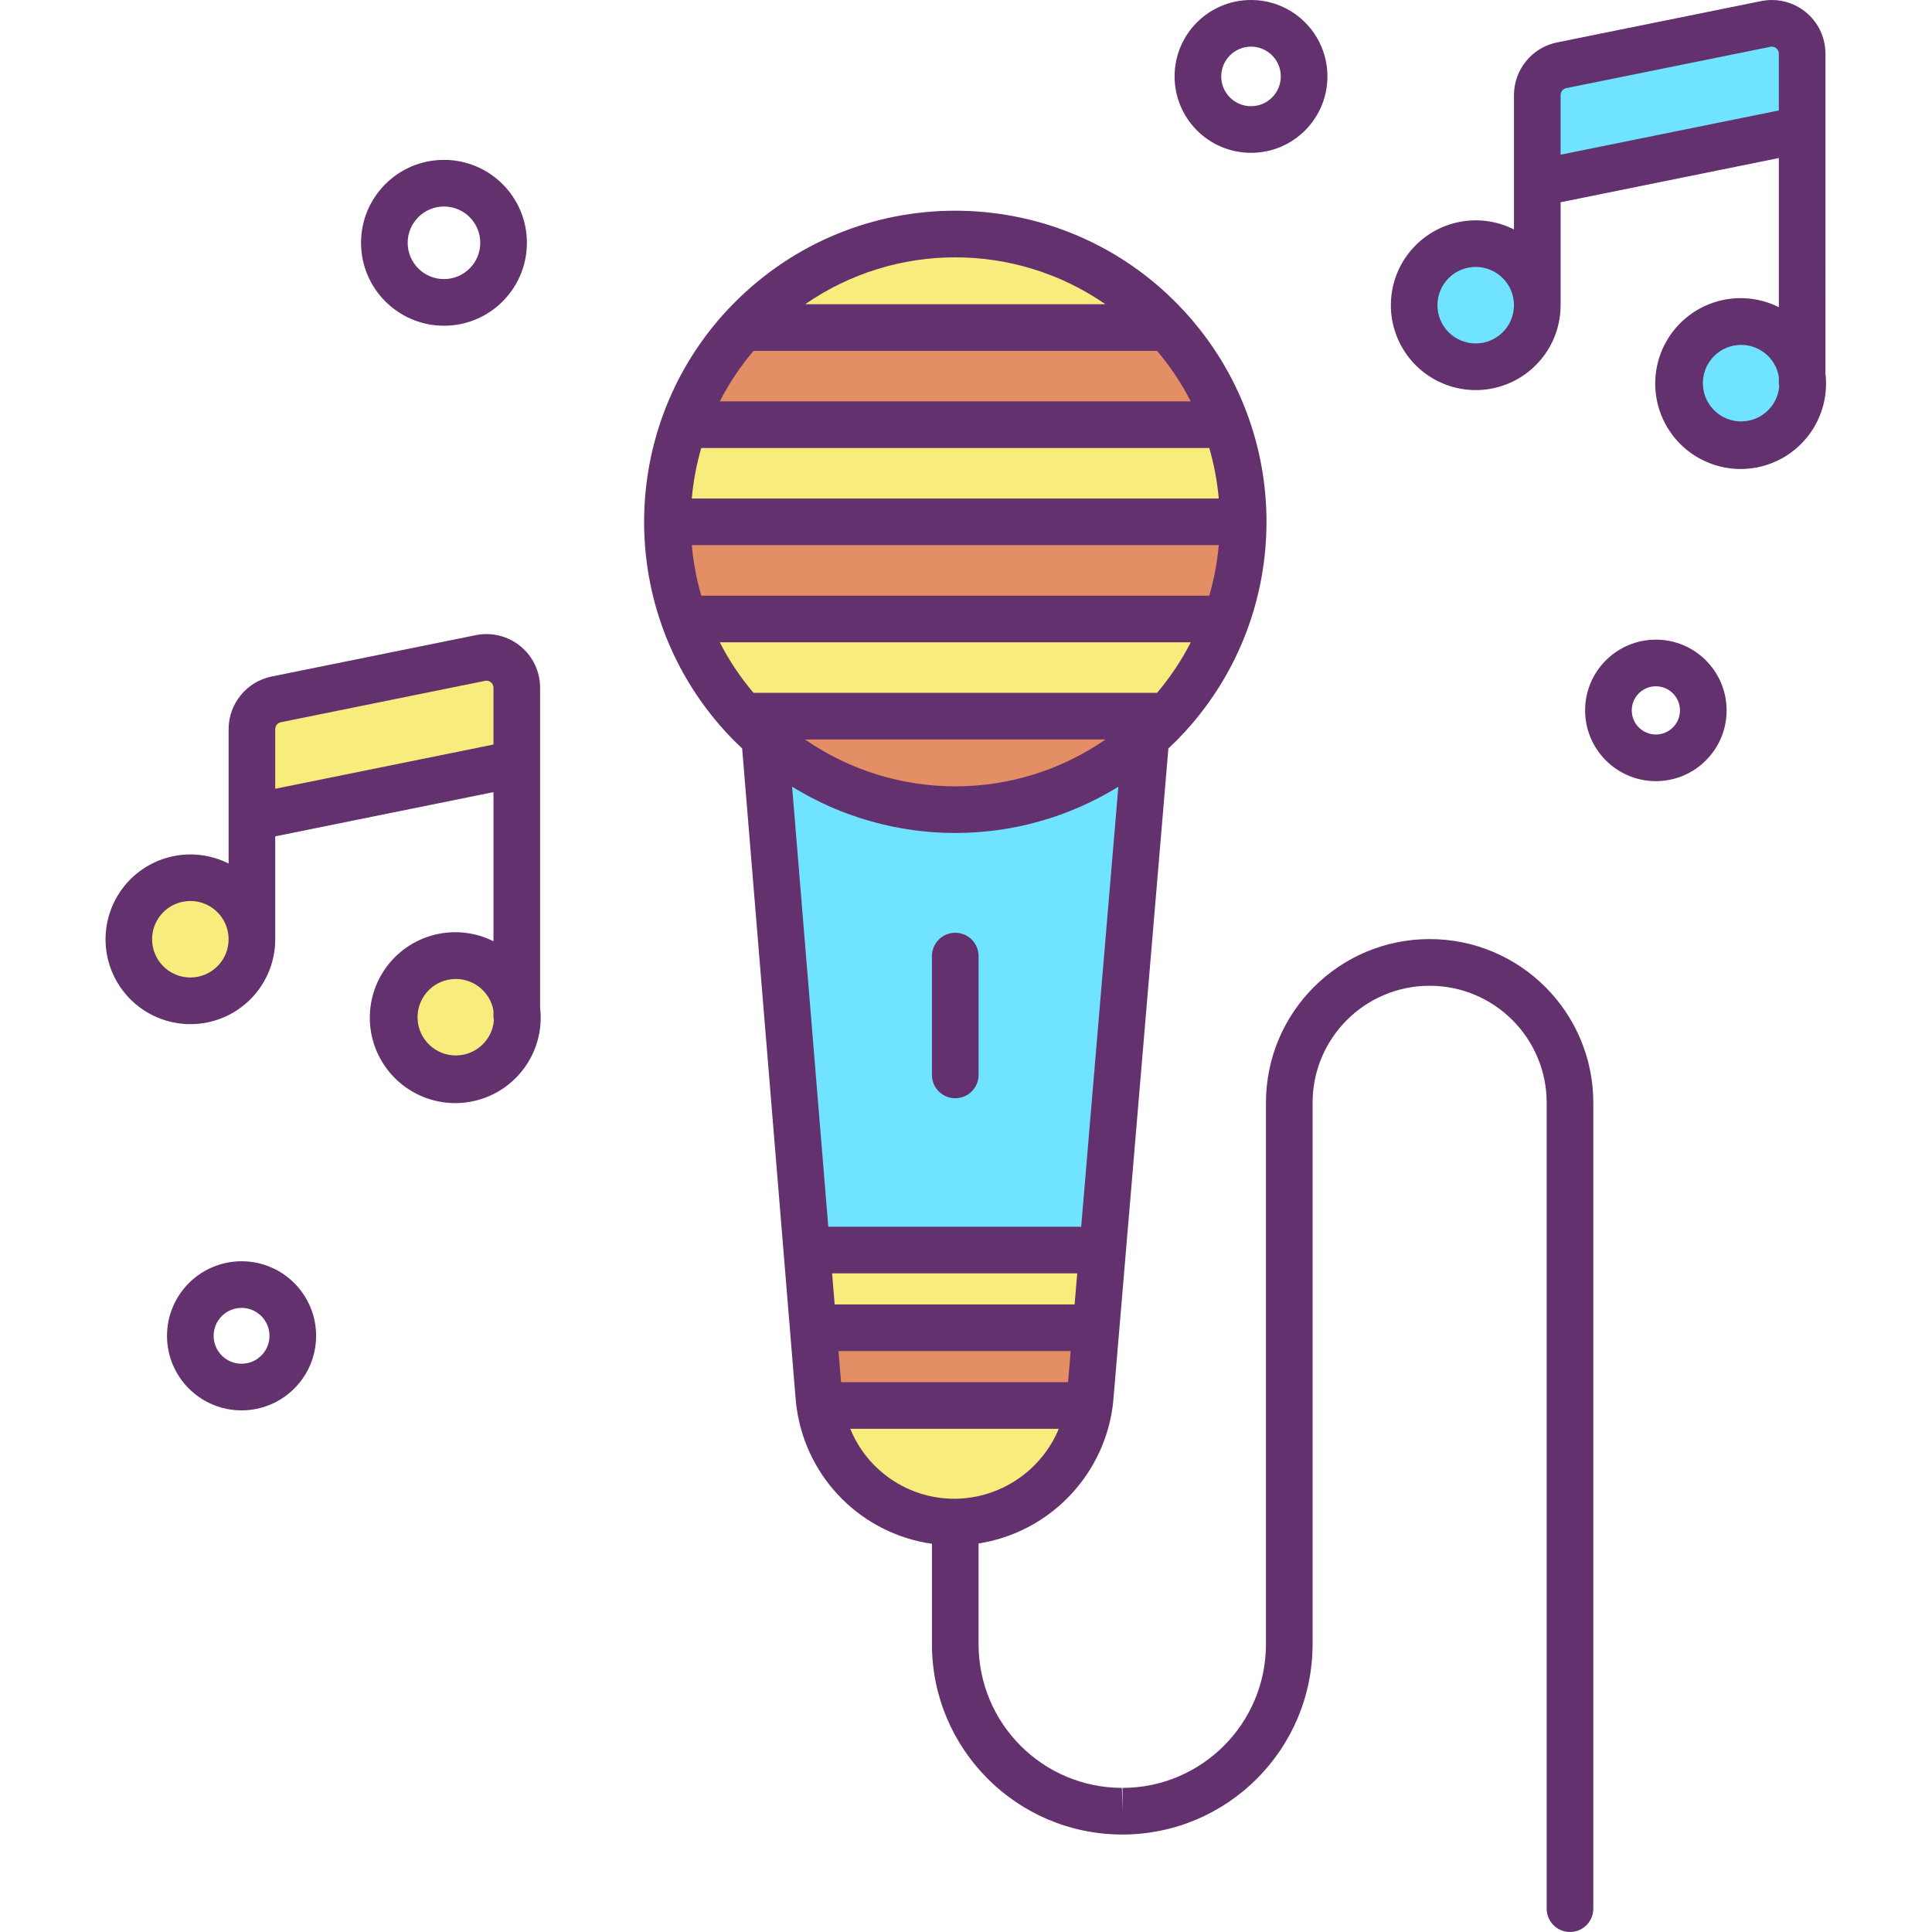 <svg height="497pt" viewBox="-27 0 497 497.16" width="497pt" xmlns="http://www.w3.org/2000/svg"><path d="m436.664 96.422c.102.719.152 1.441.152 2.168.004 8.539-6.762 15.543-15.297 15.84-8.535.297-15.766-6.223-16.355-14.742-.59-8.52 5.68-15.973 14.172-16.852 8.492-.883 16.156 5.125 17.328 13.586zm0 0" fill="#6fe3ff"/><path d="m436.664 13.809v19.52l-68.156 13.812v-22.68c-.008-3.715 2.609-6.918 6.25-7.66l52.559-10.641c2.293-.465 4.676.125 6.488 1.605 1.812 1.484 2.863 3.703 2.859 6.043zm0 0" fill="#6fe3ff"/><path d="m352.656 62.691c8.75-.004 15.848 7.086 15.852 15.84 0 8.75-7.09 15.848-15.844 15.848-8.75.004-15.844-7.09-15.848-15.84.004-8.746 7.09-15.84 15.84-15.848zm0 0" fill="#6fe3ff"/><path d="m292.805 134.281h-148.129c-.008-8.523 1.457-16.98 4.332-25h139.469c2.871 8.02 4.336 16.477 4.328 25zm0 0" fill="#f8ec7d"/><path d="m144.676 134.281h148.129c.012 8.52-1.453 16.977-4.328 25h-139.469c-2.875-8.023-4.34-16.48-4.332-25zm0 0" fill="#e48e66"/><path d="m288.477 109.281h-139.469c3.316-9.258 8.453-17.754 15.098-25h109.27c6.648 7.246 11.781 15.742 15.102 25zm0 0" fill="#e48e66"/><path d="m149.008 159.281h139.469c-3.316 9.258-8.445 17.758-15.09 25.008l-.012-.008h-109.27l-.008.008c-6.645-7.25-11.777-15.75-15.09-25.008zm0 0" fill="#f8ec7d"/><path d="m273.375 184.281.012.008c-2.035 2.215-4.199 4.305-6.48 6.262-27.727 23.734-68.605 23.734-96.332 0-2.281-1.957-4.445-4.047-6.477-6.262l.008-.008zm0 0" fill="#e48e66"/><path d="m273.375 84.281h-109.27c14.031-15.332 33.855-24.062 54.637-24.062s40.605 8.73 54.633 24.062zm0 0" fill="#f8ec7d"/><path d="m266.906 190.551.75.879-11 130.242h-75.379l-.742.059-10.711-130.301.75-.879c27.727 23.734 68.605 23.734 96.332 0zm0 0" fill="#6fe3ff"/><path d="m256.656 321.672-1.691 20h-72.789l-1.641-19.941.742-.059zm0 0" fill="#f8ec7d"/><path d="m254.965 341.672-1.508 17.918c-.062.699-.141 1.391-.242 2.082h-69.32c-.109-.711-.188-1.434-.25-2.152l-1.469-17.848zm0 0" fill="#e48e66"/><path d="m183.895 361.672h69.32c-2.488 17.152-17.145 29.906-34.48 30h-.18c-17.406.012-32.176-12.773-34.66-30zm0 0" fill="#f8ec7d"/><path d="m105.906 259.59c.102.719.152 1.445.148 2.172.004 8.539-6.762 15.543-15.293 15.84-8.535.297-15.77-6.227-16.359-14.742-.586-8.52 5.68-15.973 14.172-16.855 8.496-.879 16.16 5.129 17.332 13.586zm0 0" fill="#f8ec7d"/><path d="m105.906 176.98v19.52l-68.16 13.809v-22.688c-.004-3.715 2.613-6.914 6.25-7.652l52.559-10.648c2.297-.465 4.68.129 6.492 1.613s2.859 3.703 2.859 6.047zm0 0" fill="#f8ec7d"/><path d="m21.895 225.859c8.75 0 15.84 7.094 15.84 15.84 0 8.75-7.09 15.84-15.84 15.84-8.746 0-15.84-7.09-15.84-15.84.004-8.746 7.094-15.836 15.84-15.84zm0 0" fill="#f8ec7d"/><g fill="#63316d"><path d="m159.676 188.348c1.355 1.477 2.773 2.902 4.227 4.262l13.762 167.41c.078.922.18 1.762.293 2.504 2.594 18.016 16.758 32.164 34.777 34.734v25.836c.012 27.008 21.867 48.918 48.875 48.984h.168c26.977-.039 48.844-21.891 48.91-48.867v-139.418c-.004-16.637 13.477-30.125 30.113-30.129 16.633 0 30.121 13.48 30.125 30.117v207.379c0 3.312 2.688 6 6 6s6-2.688 6-6v-207.391c-.004-23.266-18.863-42.117-42.125-42.117-23.262.004-42.117 18.867-42.113 42.129v139.422c-.051 20.359-16.555 36.844-36.91 36.875v6l-.152-6c-20.387-.051-36.887-16.59-36.891-36.977v-25.914c17.805-2.809 31.734-16.836 34.418-34.656.117-.805.211-1.625.281-2.438l14.145-167.484c1.438-1.352 2.852-2.77 4.234-4.27 28.027-30.59 28.023-77.527-.012-108.109-29.855-32.621-80.504-34.859-113.121-5.004-32.621 29.855-34.859 80.504-5.004 113.121zm124.426-73.066c1.234 4.242 2.055 8.598 2.441 13h-135.605c.387-4.402 1.203-8.758 2.441-13zm2.441 25c-.387 4.402-1.207 8.754-2.441 13h-130.719c-1.238-4.246-2.055-8.598-2.445-13zm-99.5 187.391h63.082l-.676 8h-61.742zm1.645 20h59.75l-.676 8h-58.41zm30.043 38h-.18c-11.773.02-22.387-7.098-26.832-18h53.66c-4.488 10.781-14.965 17.859-26.645 18zm32.41-70h-65.078l-9.312-113.234c25.73 15.879 58.219 15.883 83.953.016zm-71.074-125.391h77.348c-23.27 16.09-54.074 16.09-77.348 0zm90.598-12h-103.848c-3.387-3.984-6.297-8.348-8.676-13h121.199c-2.379 4.652-5.289 9.016-8.672 13zm-13.297-100h-77.254c23.242-16.082 54.012-16.082 77.254 0zm-90.531 12h103.812c3.391 3.98 6.305 8.344 8.688 13h-121.188c2.383-4.656 5.297-9.02 8.688-13zm0 0"/><path d="m218.734 240.031c-3.312 0-6 2.684-6 6v30.578c0 3.312 2.688 6 6 6 3.316 0 6-2.688 6-6v-30.578c0-3.316-2.684-6-6-6zm0 0"/><path d="m442.664 33.367v-19.559c0-4.141-1.859-8.062-5.062-10.684-3.207-2.621-7.418-3.664-11.477-2.844l-52.562 10.641c-6.426 1.324-11.043 6.977-11.055 13.539v34.586c-8.723-4.402-19.309-2.477-25.918 4.719-6.613 7.195-7.641 17.902-2.52 26.223 5.121 8.32 15.148 12.227 24.547 9.566 9.402-2.664 15.891-11.246 15.891-21.016v-26.492l56.156-11.379v38.375c-9-4.5-19.91-2.312-26.48 5.312-6.57 7.625-7.121 18.738-1.34 26.977 5.785 8.238 16.426 11.496 25.828 7.91 9.402-3.59 15.168-13.109 13.992-23.105zm-90.008 55.012c-5.438 0-9.844-4.41-9.84-9.848s4.414-9.844 9.848-9.84c5.438 0 9.844 4.41 9.844 9.848-.008 5.438-4.414 9.84-9.852 9.84zm21.852-48.574v-15.344c-.004-.859.598-1.602 1.438-1.781l52.562-10.641c.531-.105 1.082.031 1.5.375.414.344.656.855.656 1.395v14.617zm46.469 68.637c-5.223.008-9.547-4.066-9.844-9.281-.301-5.215 3.527-9.758 8.719-10.348 5.188-.59 9.938 2.977 10.812 8.129v1.359c.004.375.039.746.109 1.117-.43 5.094-4.684 9.012-9.797 9.023zm0 0"/><path d="m43.746 241.699v-26.484l56.16-11.379v38.375c-9.004-4.504-19.918-2.316-26.488 5.309-6.574 7.625-7.129 18.742-1.344 26.984 5.781 8.238 16.426 11.5 25.832 7.91 9.406-3.586 15.172-13.105 14-23.105v-82.328c.004-4.145-1.855-8.066-5.062-10.691-3.203-2.625-7.418-3.668-11.48-2.848l-52.562 10.648c-6.422 1.324-11.039 6.973-11.055 13.531v34.594c-8.723-4.398-19.305-2.473-25.91 4.723-6.609 7.195-7.637 17.902-2.512 26.219 5.121 8.316 15.145 12.219 24.543 9.559 9.398-2.664 15.883-11.246 15.879-21.016zm46.469 29.902c-5.219.004-9.535-4.07-9.832-9.281-.297-5.211 3.527-9.75 8.715-10.336 5.188-.59 9.93 2.977 10.809 8.121v1.363c0 .375.039.75.109 1.121-.434 5.09-4.691 9.004-9.801 9.012zm-45.027-85.75 52.562-10.652c.527-.109 1.074.027 1.488.371.426.344.672.863.668 1.41v14.613l-56.16 11.379v-15.352c0-.859.602-1.598 1.441-1.77zm-33.133 55.848c0-5.438 4.406-9.848 9.844-9.848 5.438-.004 9.848 4.406 9.848 9.844 0 5.441-4.41 9.848-9.852 9.844-5.43-.004-9.832-4.406-9.84-9.84zm0 0"/><path d="m87.164 83.82c11.789 0 21.344-9.555 21.344-21.34 0-11.785-9.555-21.34-21.344-21.34-11.785 0-21.34 9.555-21.34 21.34.016 11.781 9.562 21.328 21.34 21.34zm0-30.68c5.16 0 9.344 4.18 9.344 9.34 0 5.156-4.184 9.34-9.344 9.34-5.156 0-9.34-4.184-9.34-9.34.008-5.156 4.188-9.336 9.34-9.34zm0 0"/><path d="m399.016 201.012c10.055 0 18.211-8.148 18.211-18.203 0-10.059-8.152-18.211-18.207-18.207-10.055 0-18.207 8.152-18.203 18.207.012 10.047 8.152 18.191 18.199 18.203zm0-24.41c3.426-.004 6.207 2.773 6.211 6.199.004 3.426-2.773 6.207-6.199 6.211-3.43 0-6.207-2.773-6.211-6.203 0-3.426 2.773-6.203 6.199-6.207zm0 0"/><path d="m15.895 343.738c0 10.598 8.586 19.188 19.18 19.191 10.598.004 19.188-8.586 19.191-19.18s-8.586-19.188-19.18-19.191c-10.59.012-19.176 8.59-19.191 19.18zm26.371 0c.004 3.973-3.215 7.191-7.184 7.191s-7.188-3.219-7.188-7.188c.004-3.969 3.223-7.184 7.191-7.184 3.965.004 7.176 3.219 7.18 7.18zm0 0"/><path d="m294.848 39.328c10.859 0 19.66-8.809 19.66-19.668-.004-10.859-8.812-19.664-19.672-19.66-10.859.004-19.664 8.809-19.66 19.672.012 10.855 8.812 19.652 19.672 19.656zm0-27.328c4.23.004 7.66 3.434 7.66 7.668-.004 4.23-3.434 7.66-7.664 7.66-4.234.004-7.664-3.426-7.668-7.656.004-4.238 3.434-7.668 7.672-7.672zm0 0"/></g></svg>